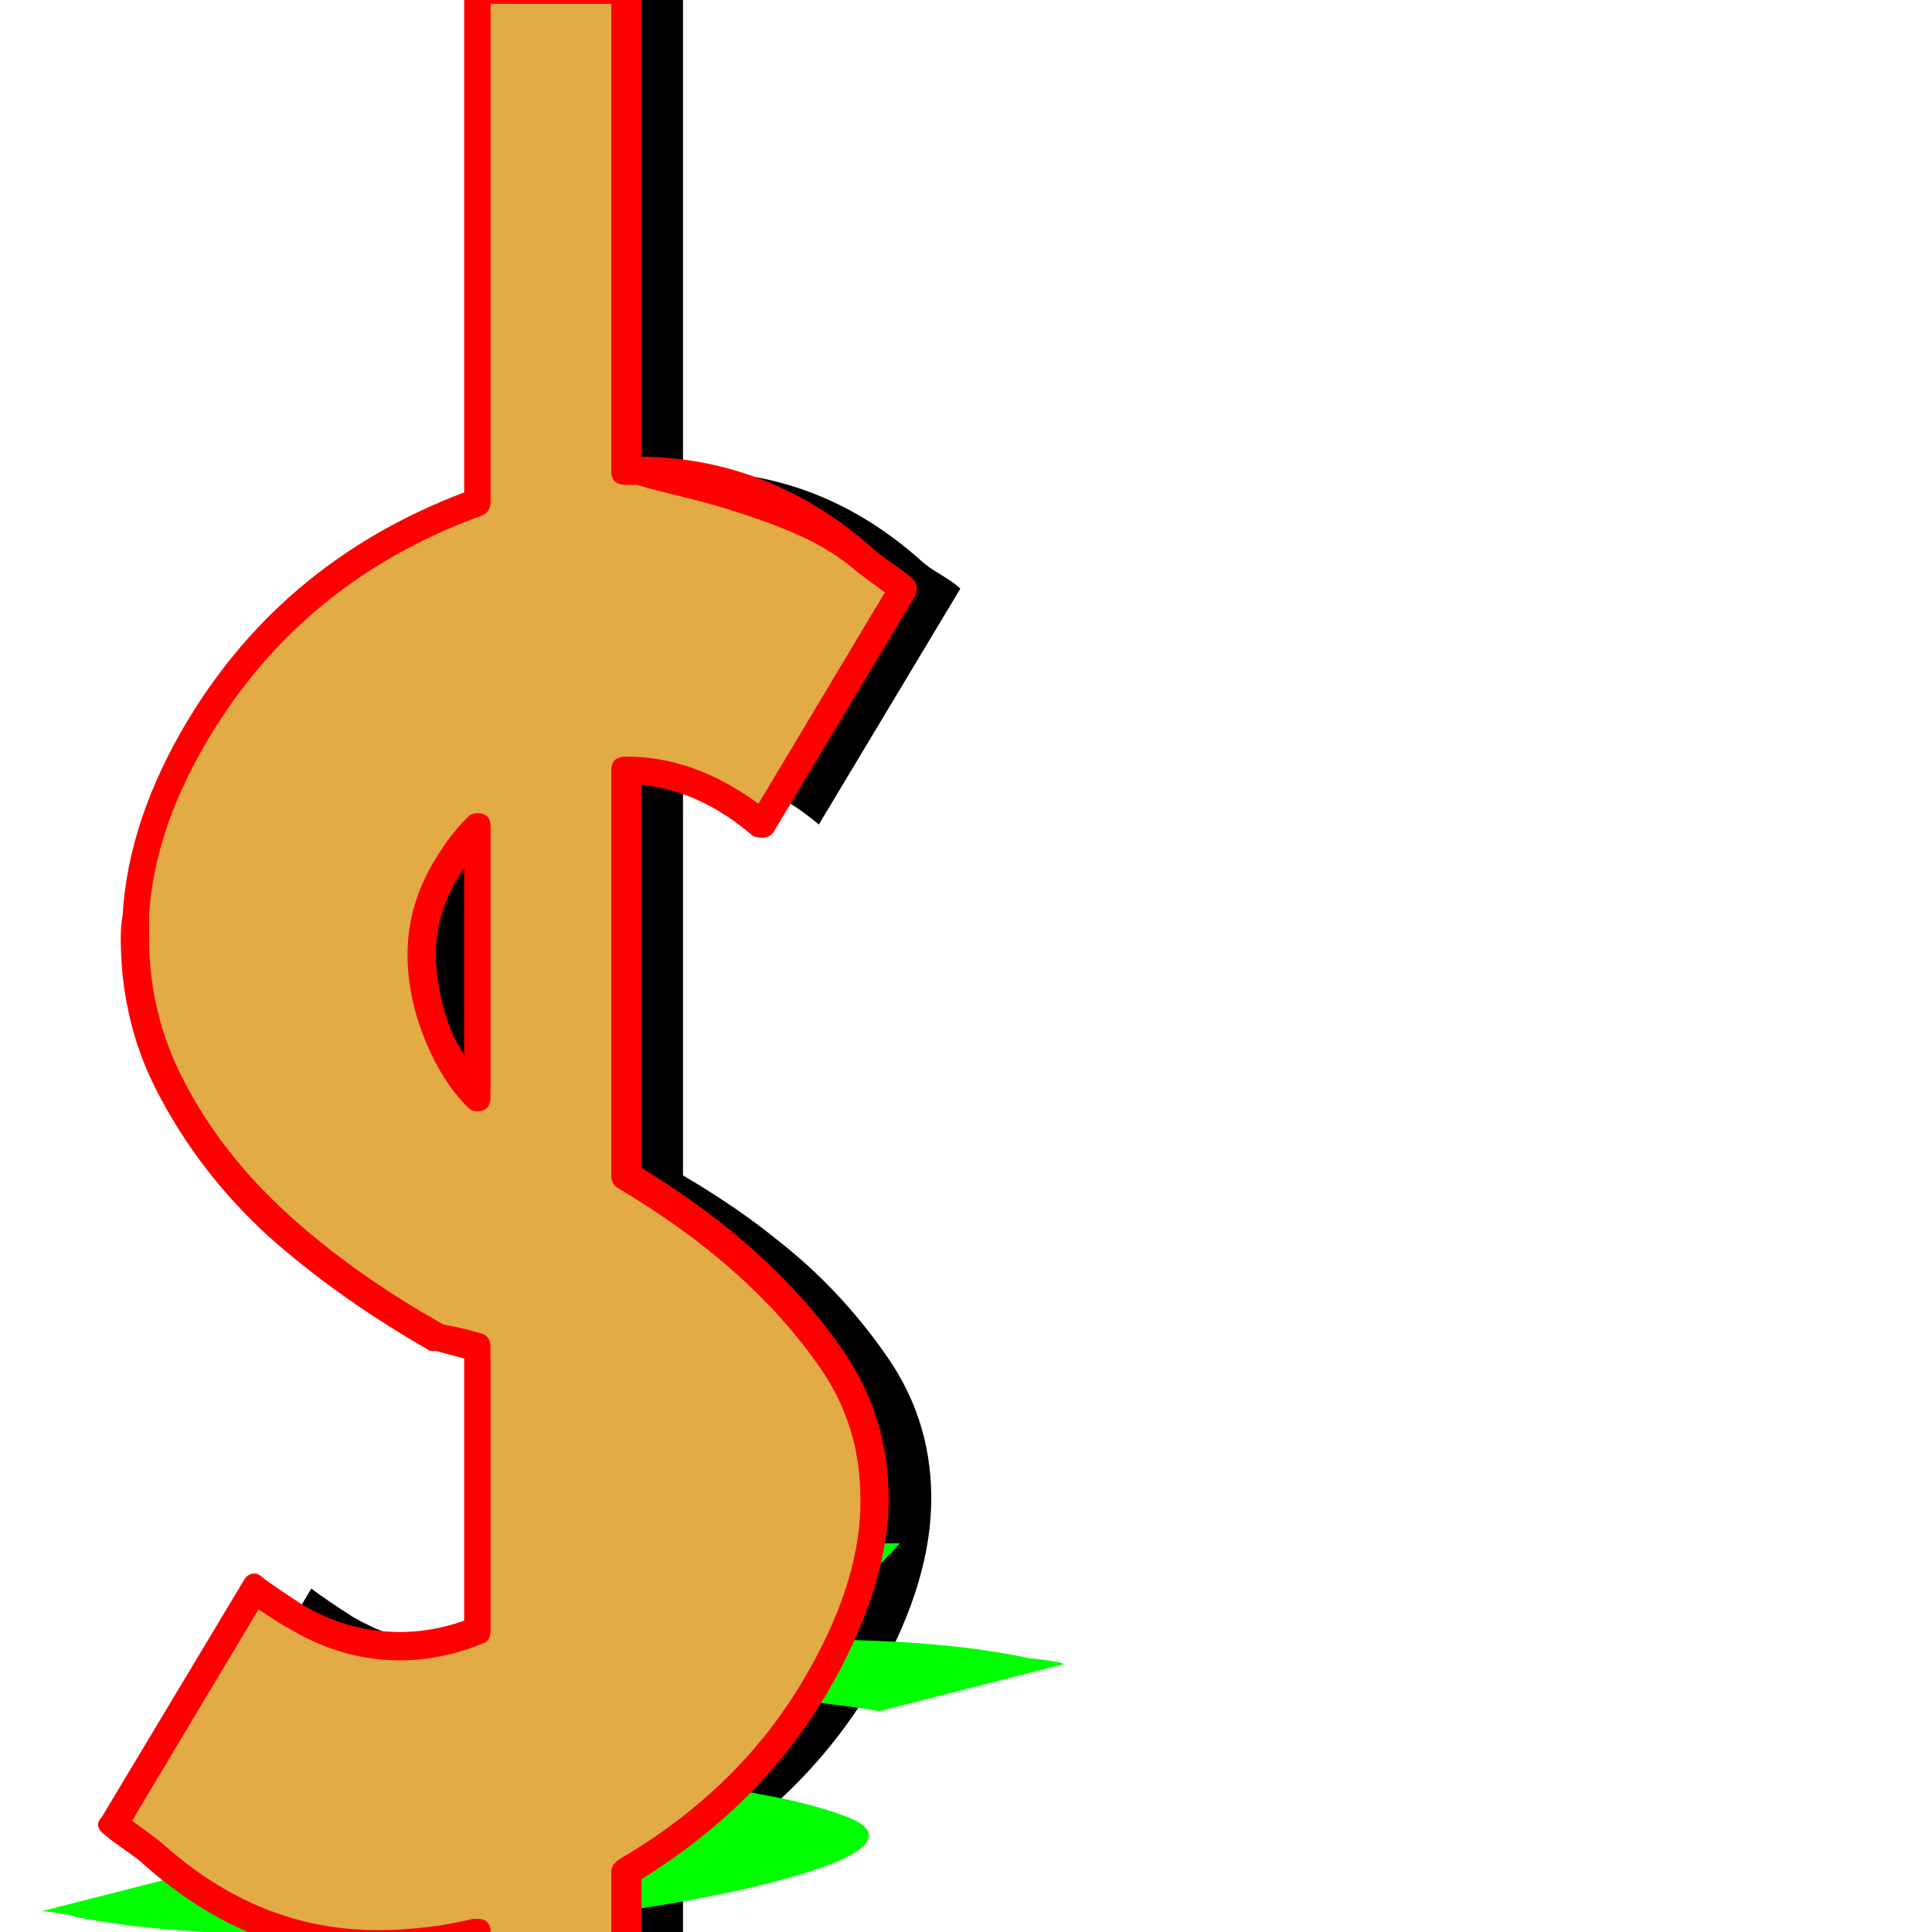<svg xmlns="http://www.w3.org/2000/svg" viewBox="0 -1024 1024 1024">
	<path fill="#000000" d="M90 -57L165 -182Q173 -176 187 -167Q225 -145 268 -155Q276 -157 283 -160V-310Q273 -314 262 -315Q213 -342 177 -375Q141 -408 120 -449Q99 -490 102 -539Q105 -588 136 -639Q187 -723 283 -758V-1030H362V-774Q433 -776 488 -727Q491 -724 498.5 -719.5Q506 -715 509 -712L434 -587Q422 -597 412 -602Q388 -615 362 -616V-401Q391 -384 413 -366Q446 -340 470.5 -304.5Q495 -269 493.5 -225Q492 -181 462 -130Q426 -70 362 -32Q362 -32 362 -32V182H283V0Q258 6 232 6Q166 6 111 -42Q108 -45 100.5 -49.5Q93 -54 90 -57ZM283 -586Q274 -577 267 -565Q242 -524 262 -475Q270 -456 283 -443Z"/>
	<path fill="#00ff00" d="M22 -11L120 -36Q127 -35 139 -33Q173 -29 218 -31Q226 -31 234 -32L262 -62Q253 -63 242 -63Q198 -68 168.5 -75Q139 -82 125.5 -90Q112 -98 124.5 -108Q137 -118 177 -128Q244 -145 347 -152L398 -206H477L429 -155Q500 -155 546 -145Q548 -145 555 -144Q562 -143 564 -142L466 -117Q455 -119 446 -120Q425 -123 399 -123L358 -80Q384 -77 403 -73Q431 -68 449 -61Q467 -54 457 -45Q447 -36 408 -26Q361 -14 290 -6Q289 -6 289 -6L249 36H170L204 0Q177 1 151 1Q85 1 40 -8Q38 -9 31 -10Q24 -11 22 -11ZM314 -117Q304 -115 294 -113Q262 -105 273 -95Q277 -91 287 -89Z"/>
	<path fill="#e3ab45" d="M60 -57L135 -182Q143 -176 157 -167Q195 -145 238 -155Q246 -157 253 -160V-310Q243 -313 232 -315Q183 -342 147 -375Q111 -408 90 -449Q69 -490 72 -539Q75 -588 106 -639Q157 -723 253 -758V-1030H332V-774Q403 -777 458 -727Q461 -724 468.5 -719.5Q476 -715 479 -712L404 -587Q392 -597 382 -602Q358 -615 332 -616V-401Q361 -383 383 -366Q416 -339 440.5 -304Q465 -269 463.5 -225Q462 -181 432 -130Q397 -71 332 -32Q332 -32 332 -32V182H253V0Q227 6 202 6Q135 7 81 -42Q78 -45 70.5 -49.5Q63 -54 60 -57ZM253 -586Q244 -577 237 -565Q212 -524 232 -475Q241 -456 253 -443Z"/>
	<path fill="#ff0000" d="M246 -564Q231 -542 231 -518Q231 -499 239 -478Q242 -471 246 -465ZM260 -586V-443Q260 -435 253 -435Q250 -435 248 -437Q234 -451 225 -473.5Q216 -496 216 -518Q216 -545 231 -569Q238 -581 248 -591Q250 -593 253 -593Q260 -593 260 -586ZM338 -767Q337 -767 335 -767Q333 -767 332 -767Q324 -767 324 -774V-1022H260V-758Q260 -753 256 -751Q162 -717 112 -635Q82 -586 79 -539Q79 -533 79 -527Q79 -487 97 -452Q117 -413 152 -381Q187 -349 235 -322Q246 -320 256 -317Q260 -315 260 -310V-160Q260 -154 256 -153Q234 -144 212 -144Q181 -144 153 -161Q149 -163 137 -171L70 -59Q85 -48 86 -47Q137 -1 200 -1Q226 -1 251 -7Q252 -7 253 -7Q260 -7 260 0V174H324V-32Q324 -36 329 -39Q392 -76 426 -134Q455 -183 456 -225Q456 -228 456 -230Q456 -269 434 -300Q397 -353 328 -394Q324 -396 324 -401V-616Q324 -623 332 -623Q368 -623 402 -598L469 -710Q454 -721 453 -722Q438 -735 413.5 -744.5Q389 -754 364.5 -760Q340 -766 338 -767ZM246 10Q223 14 200 14Q132 14 76 -36Q74 -38 65.5 -44Q57 -50 55 -52Q52 -54 52 -57Q52 -59 54 -61L129 -186Q131 -190 135 -190Q137 -190 139 -188Q147 -182 161 -173Q185 -159 212 -159Q229 -159 246 -165V-304Q238 -306 231 -308Q230 -308 228 -308Q179 -336 142 -369Q105 -403 83 -446Q64 -483 64 -527Q64 -533 65 -539Q68 -590 100 -643Q151 -727 246 -763V-1030Q246 -1038 253 -1038H332Q340 -1038 340 -1030V-782Q409 -781 463 -733Q465 -731 473.5 -725Q482 -719 484 -717Q486 -715 486 -712Q486 -710 485 -708L410 -583Q408 -580 404 -580Q401 -580 399 -581Q371 -605 340 -608V-405Q409 -363 447 -308Q471 -273 471 -230Q471 -227 471 -225Q469 -179 438 -126Q403 -67 340 -28V182Q340 190 332 190H253Q246 190 246 182Z"/>
</svg>
